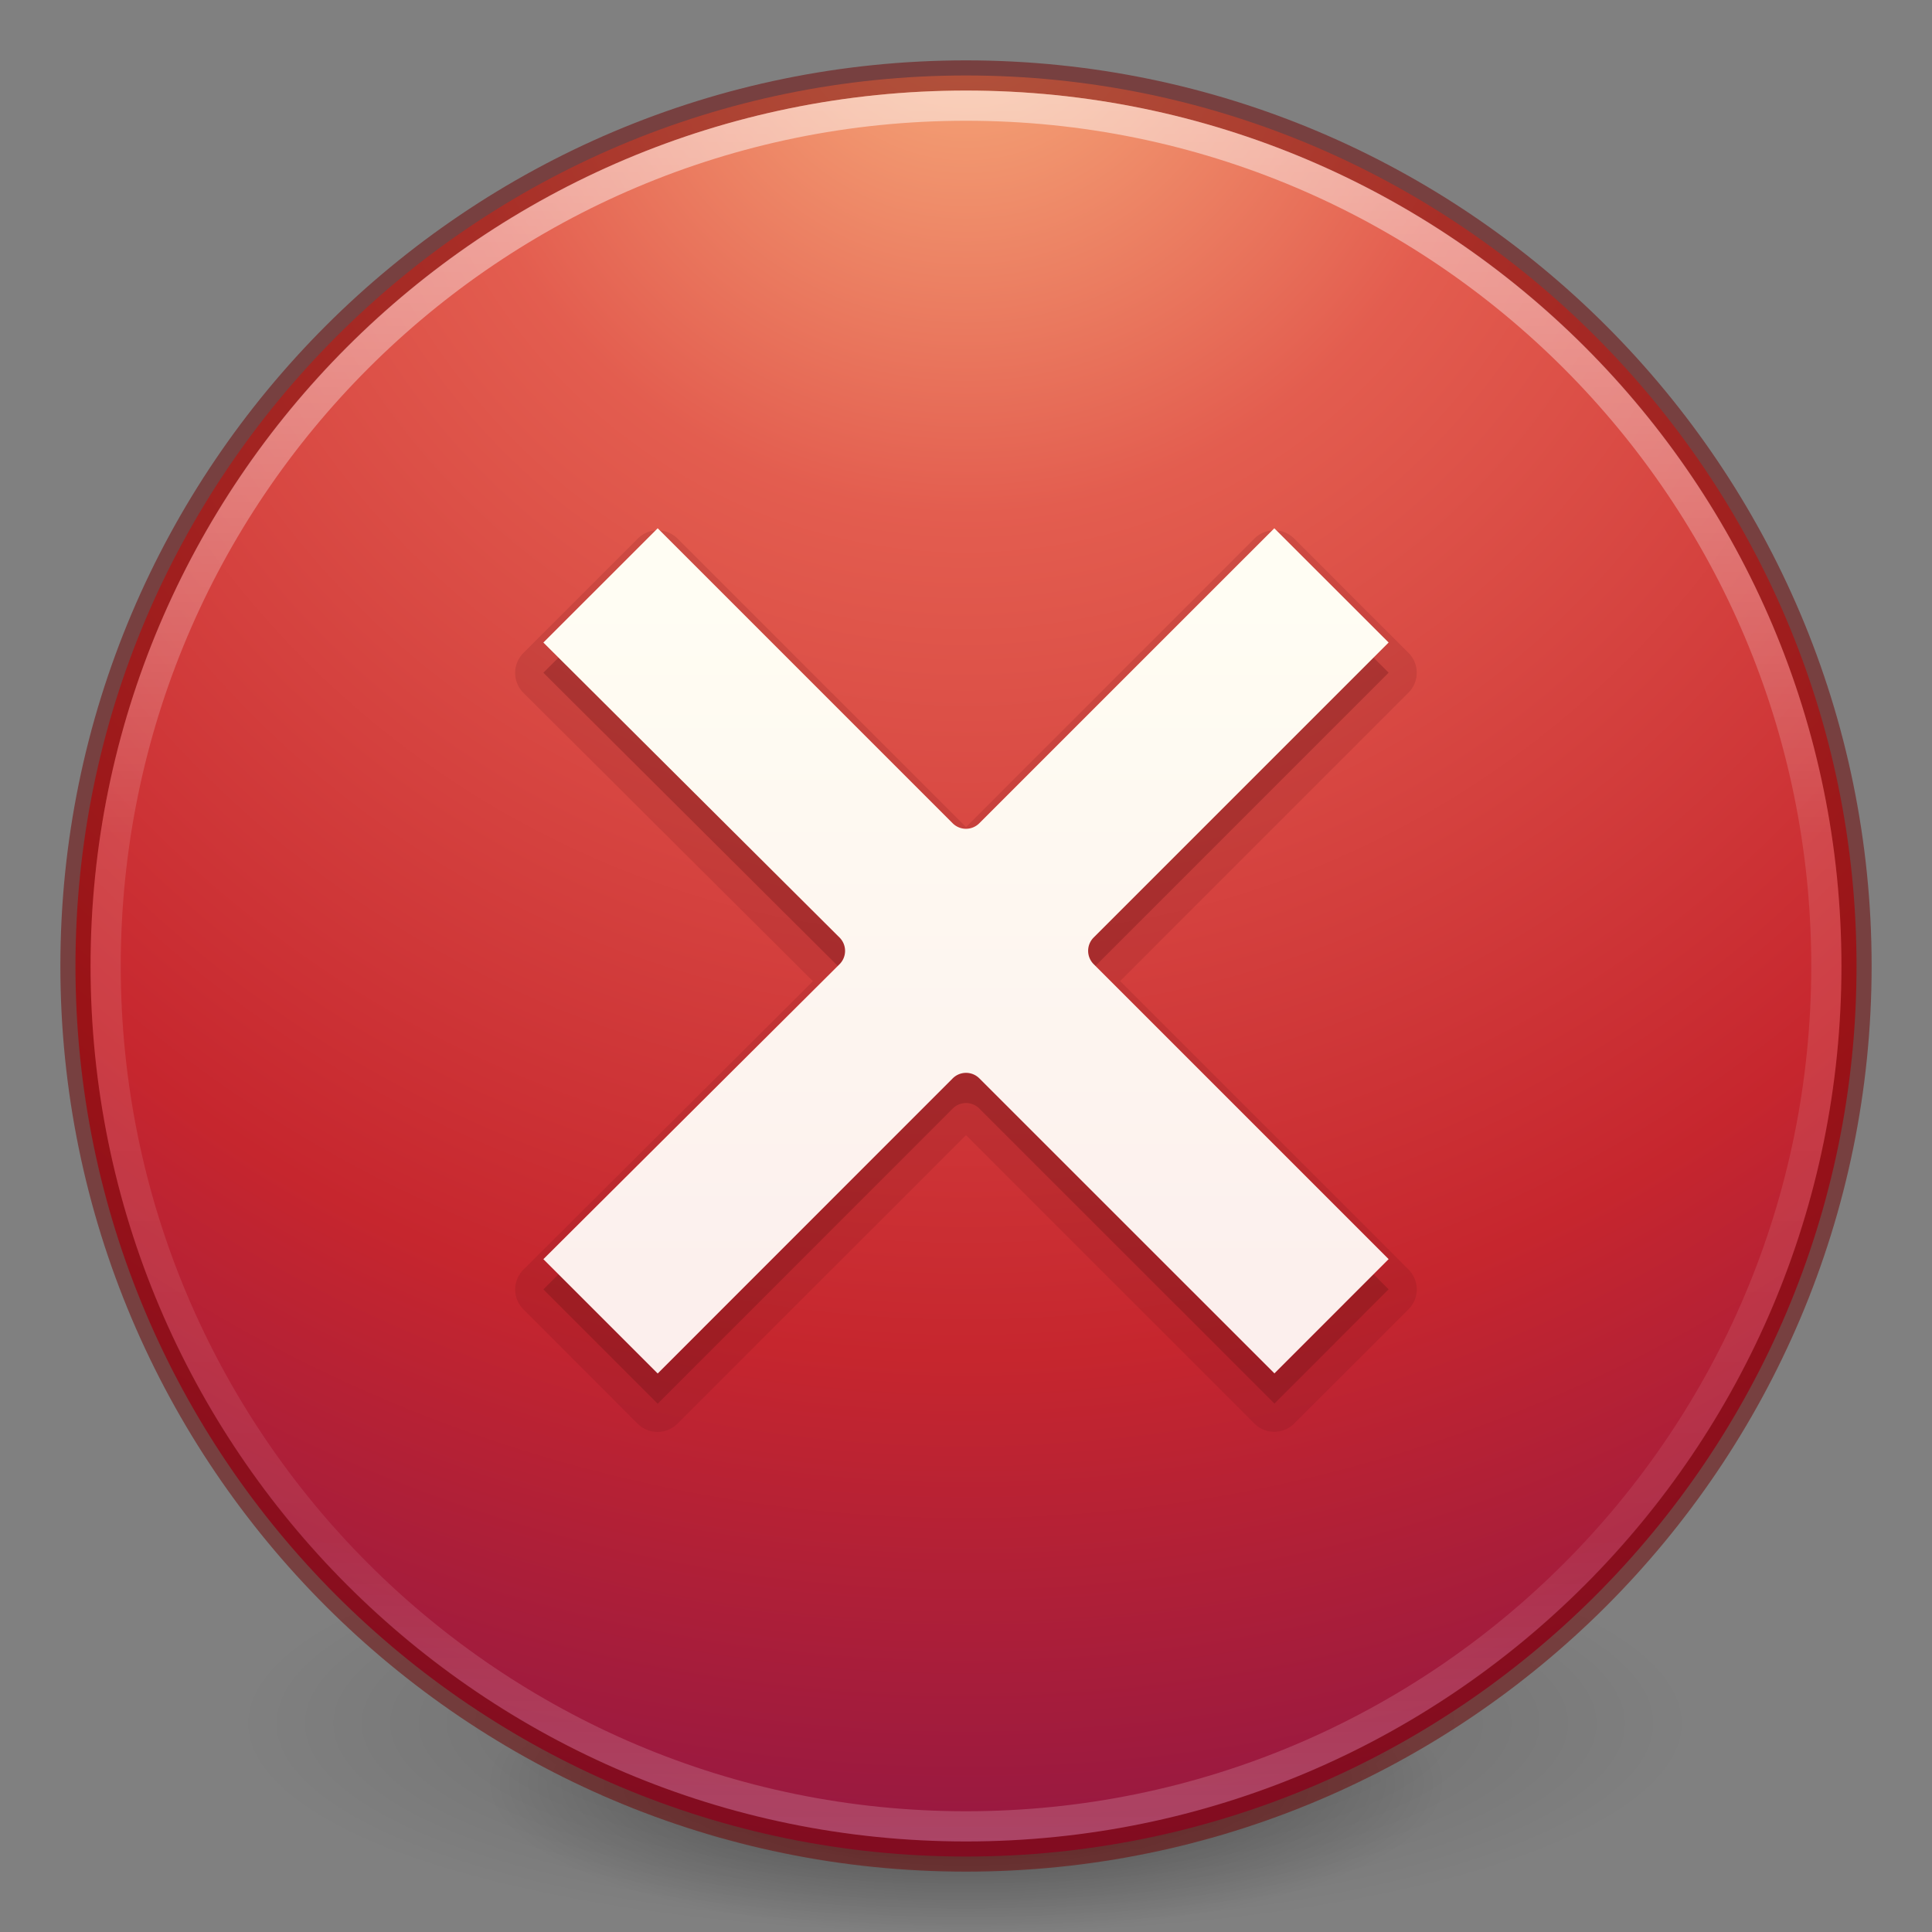 <svg xmlns="http://www.w3.org/2000/svg" xmlns:xlink="http://www.w3.org/1999/xlink" viewBox="0 0 64 64"><rect x="0" y="0" width="64" height="64" fill="#808080" stroke="none"/><defs><linearGradient id="a"><stop offset="0" stop-color="#fff"/><stop offset=".424" stop-color="#fff" stop-opacity=".235"/><stop offset=".821" stop-color="#fff" stop-opacity=".157"/><stop offset="1" stop-color="#fff" stop-opacity=".392"/></linearGradient><linearGradient id="b"><stop offset="0"/><stop offset="1" stop-opacity="0"/></linearGradient><linearGradient id="c"><stop offset="0" stop-color="#f8b17e"/><stop offset=".232" stop-color="#e35d4f"/><stop offset=".591" stop-color="#c6262e"/><stop offset="1" stop-color="#690b54"/></linearGradient><linearGradient xlink:href="#a" id="h" gradientUnits="userSpaceOnUse" gradientTransform="translate(-135.945 -32.843) scale(2.327)" x1="71.204" y1="15.369" x2="71.204" y2="40.496"/><radialGradient xlink:href="#b" id="e" gradientUnits="userSpaceOnUse" gradientTransform="matrix(.382 0 0 .112 -5.925 36.336)" cx="99.189" cy="185.297" fx="99.189" fy="185.297" r="62.769"/><radialGradient xlink:href="#c" id="g" gradientUnits="userSpaceOnUse" gradientTransform="matrix(0 3.889 -3.804 0 64.143 -21.23)" cx="5.202" cy="8.45" fx="5.202" fy="8.45" r="20"/><radialGradient xlink:href="#b" id="f" gradientUnits="userSpaceOnUse" gradientTransform="matrix(.255 0 0 .08 6.716 44.24)" cx="99.189" cy="185.297" fx="99.189" fy="185.297" r="62.769"/><linearGradient xlink:href="#d" id="i" gradientUnits="userSpaceOnUse" gradientTransform="matrix(.782 0 0 .776 -38.2 6.92)" x1="90.944" y1="16.592" x2="90.944" y2="56.572"/><linearGradient id="d"><stop offset="0" stop-color="#fffdf3"/><stop offset="1" stop-color="#fbebeb"/></linearGradient></defs><path d="M56 57.002a24 7 0 1 1-48 0 24 7 0 1 1 48 0z" opacity=".2" fill="url(#e)"/><path d="M48 59.002a16 5 0 1 1-32 0 16 5 0 1 1 32 0z" opacity=".4" fill="url(#f)"/><path d="M32 2.5C15.723 2.5 2.5 15.723 2.5 32S15.723 61.5 32 61.5 61.5 48.277 61.5 32 48.277 2.5 32 2.5z" color="#000" fill="url(#g)" overflow="visible"/><path d="M32 2.5C15.723 2.5 2.5 15.723 2.5 32S15.723 61.5 32 61.5 61.5 48.277 61.5 32 48.277 2.5 32 2.5z" opacity=".5" color="#000" stroke="#6f0000" stroke-linecap="round" stroke-linejoin="round" overflow="visible" fill="none"/><path d="M60.5 32c0 15.74-12.76 28.5-28.5 28.5S3.5 47.74 3.5 32 16.26 3.5 32 3.5 60.5 16.26 60.5 32z" opacity=".5" color="#000" fill="none" stroke="url(#h)" stroke-linecap="round" stroke-linejoin="round" overflow="visible"/><path d="M21.773 17.567a.932.932 0 0 0-.644.274l-3.79 3.79a.932.932 0 0 0 0 1.32l9.59 9.553-9.59 9.553a.932.932 0 0 0 0 1.318l3.785 3.788a.932.932 0 0 0 1.315 0L32 37.604l9.555 9.554a.932.932 0 0 0 1.316 0l3.79-3.787a.932.932 0 0 0 0-1.315L37.105 32.5l9.554-9.556a.932.932 0 0 0 0-1.316L42.87 17.84a.932.932 0 0 0-1.315 0L32 27.397l-9.555-9.555a.932.932 0 0 0-.672-.273z" style="isolation:auto;mix-blend-mode:normal" color="#000" overflow="visible" opacity=".15" fill="#661215" fill-rule="evenodd"/><path d="M21.787 18.5L18 22.285l9.814 9.775c.24.244.24.635 0 .878L18 42.712l3.787 3.787 9.774-9.778a.624.624 0 0 1 .88 0l9.776 9.774L46 42.71l-9.774-9.774a.624.624 0 0 1 0-.877L46 22.284 42.213 18.5l-9.774 9.773a.624.624 0 0 1-.88 0z" style="isolation:auto;mix-blend-mode:normal" color="#000" overflow="visible" opacity=".3" fill="#661215" fill-rule="evenodd"/><path d="M21.787 17.5L18 21.285l9.814 9.775c.24.244.24.635 0 .878L18 41.712l3.787 3.787 9.774-9.778a.624.624 0 0 1 .88 0l9.776 9.774L46 41.71l-9.774-9.774a.624.624 0 0 1 0-.877L46 21.284 42.213 17.5l-9.774 9.773a.624.624 0 0 1-.88 0z" style="isolation:auto;mix-blend-mode:normal" color="#000" overflow="visible" fill="url(#i)"/></svg>